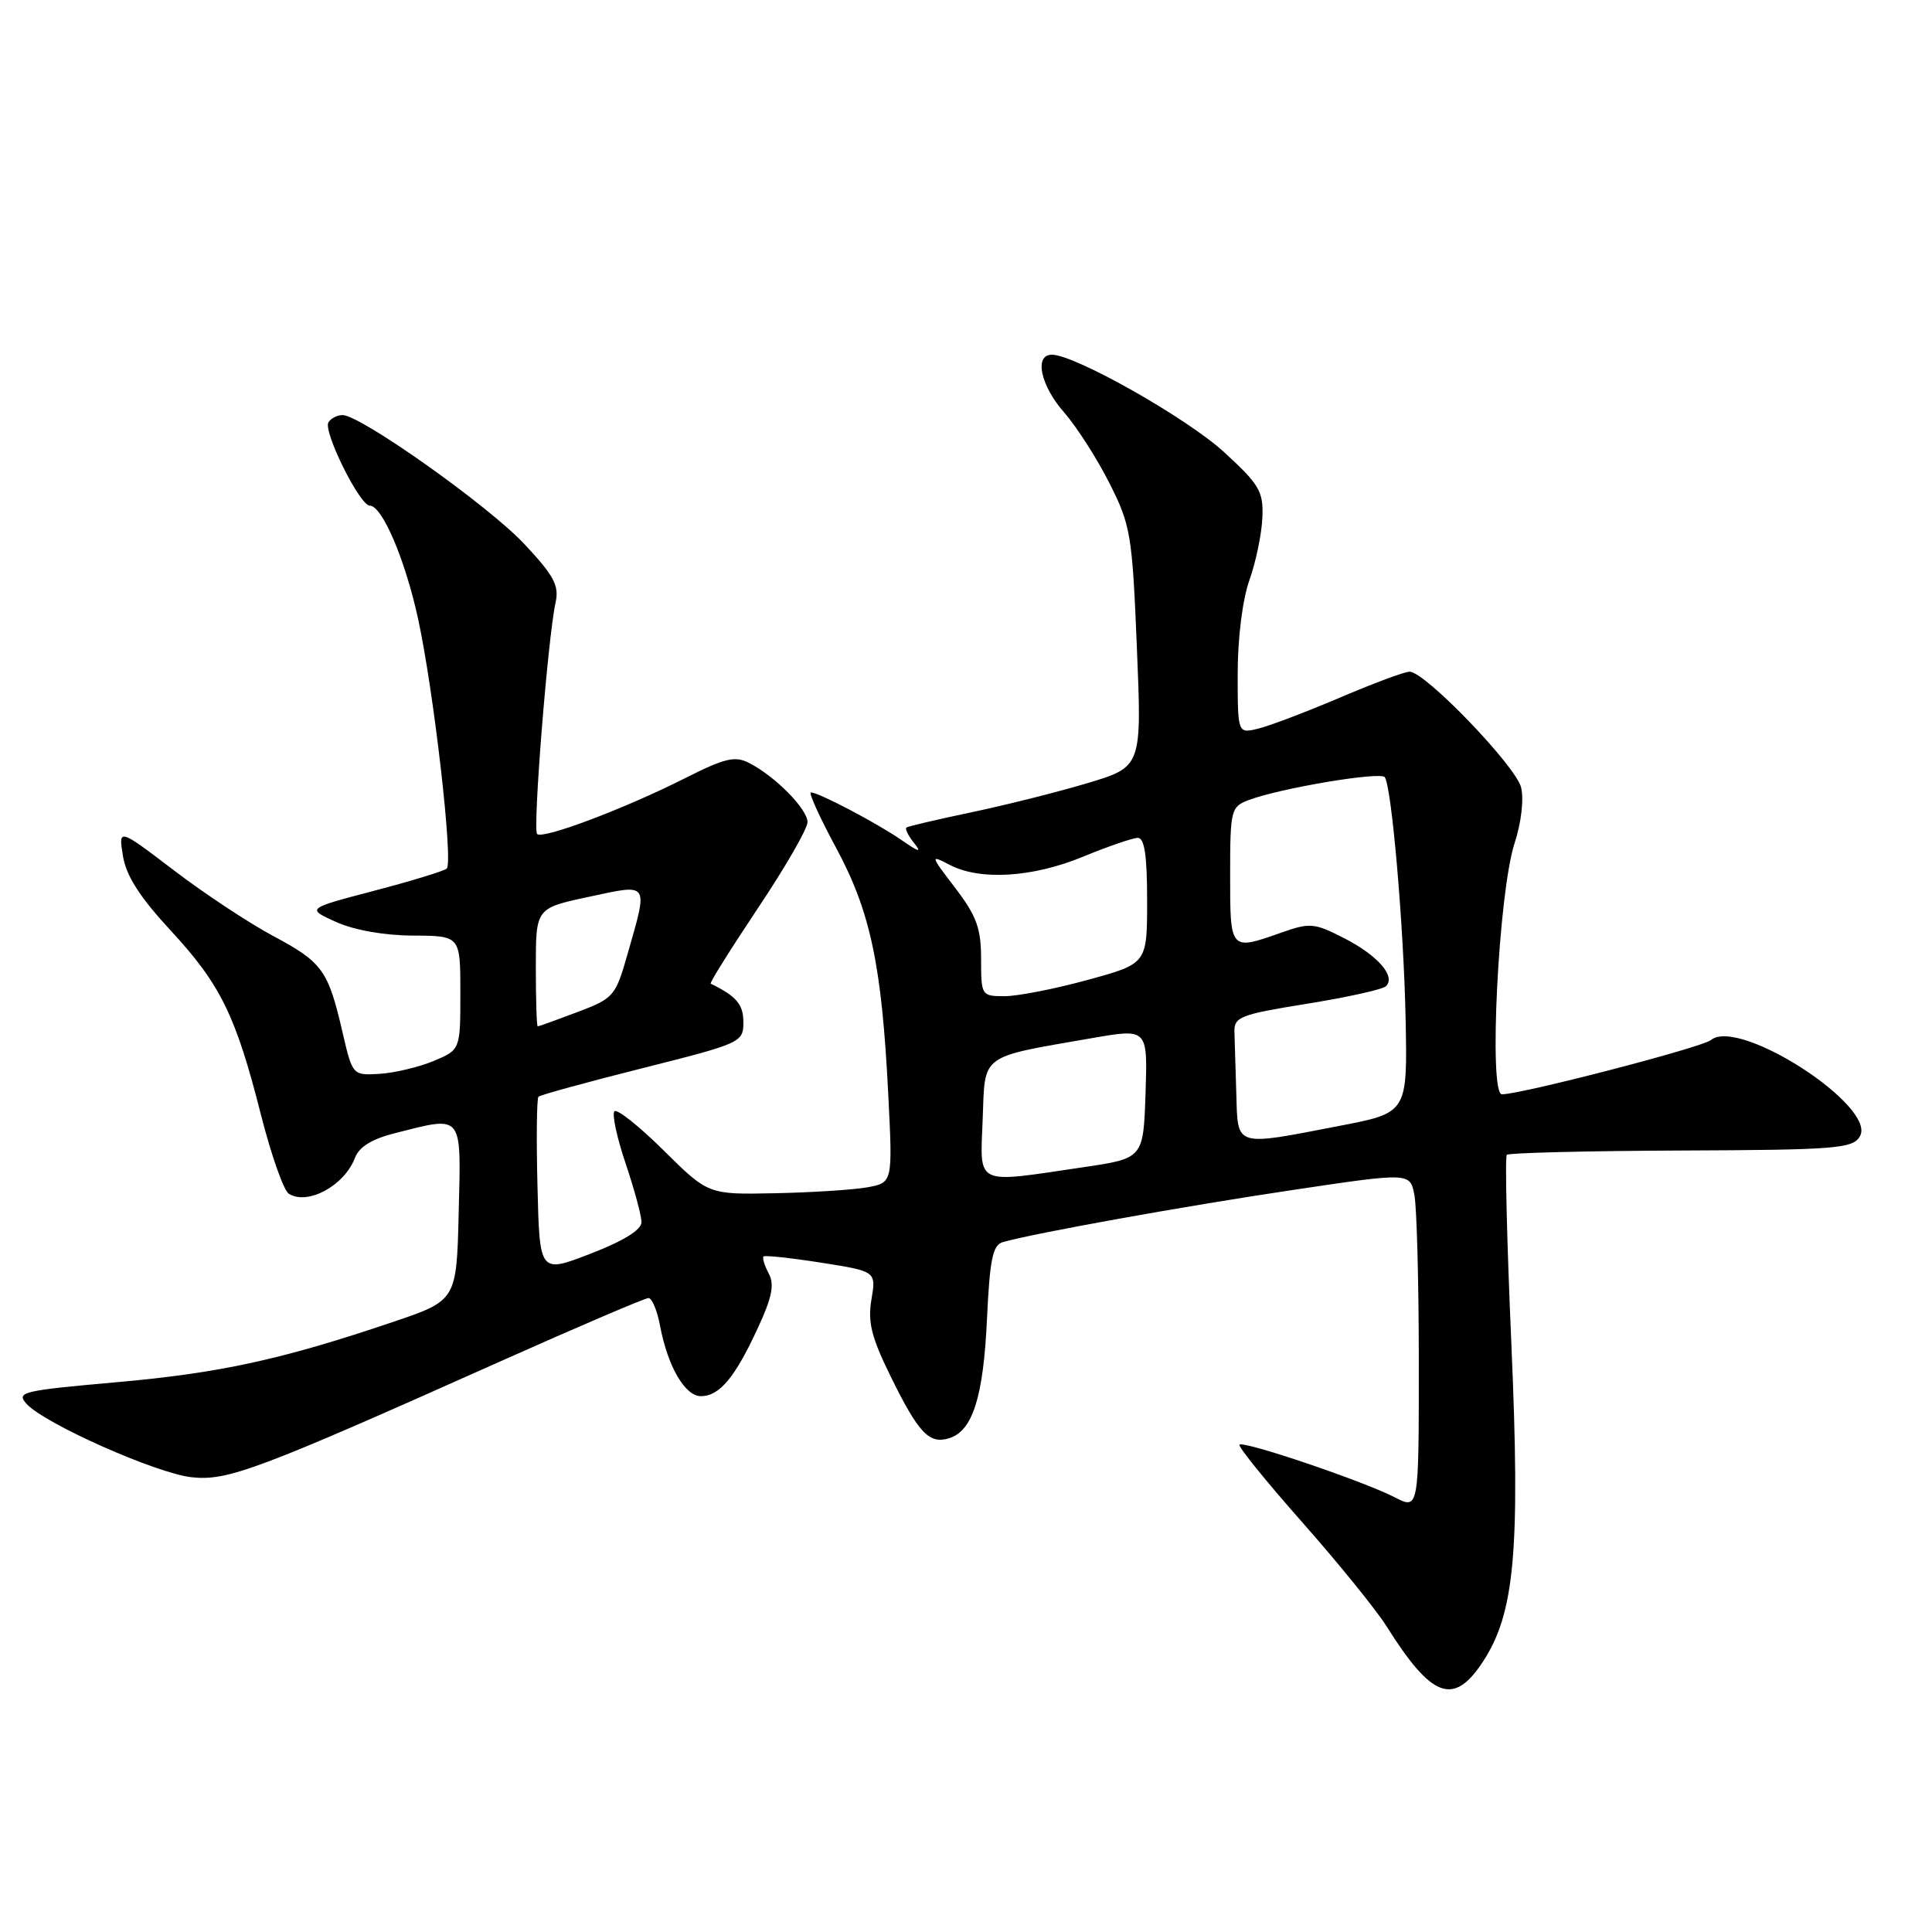 <?xml version="1.0" encoding="UTF-8" standalone="no"?>
<!DOCTYPE svg PUBLIC "-//W3C//DTD SVG 1.1//EN" "http://www.w3.org/Graphics/SVG/1.1/DTD/svg11.dtd" >
<svg xmlns="http://www.w3.org/2000/svg" xmlns:xlink="http://www.w3.org/1999/xlink" version="1.1" viewBox="0 0 256 256">
 <g >
 <path fill="currentColor"
d=" M 196.45 220.25 C 200.72 213.78 201.46 205.56 200.26 177.98 C 199.67 164.52 199.40 153.28 199.66 153.02 C 199.92 152.76 210.31 152.50 222.75 152.45 C 243.20 152.37 245.47 152.19 246.43 150.60 C 248.82 146.68 230.43 134.75 226.71 137.81 C 225.53 138.79 201.58 145.00 199.01 145.00 C 197.22 145.00 198.56 118.30 200.68 111.76 C 201.58 109.01 201.94 105.89 201.55 104.33 C 200.83 101.47 188.82 89.00 186.78 89.00 C 186.12 89.00 181.96 90.55 177.54 92.44 C 173.12 94.32 168.26 96.17 166.75 96.54 C 164.00 97.22 164.00 97.22 164.00 89.23 C 164.00 84.56 164.64 79.44 165.55 76.88 C 166.41 74.47 167.18 70.75 167.27 68.61 C 167.42 65.12 166.91 64.24 162.21 59.92 C 157.31 55.42 142.44 47.00 139.38 47.00 C 137.00 47.00 137.87 51.09 141.01 54.66 C 142.66 56.55 145.36 60.75 147.00 64.01 C 149.82 69.59 150.03 70.82 150.64 85.76 C 151.30 101.60 151.30 101.60 144.13 103.76 C 140.19 104.94 133.26 106.68 128.73 107.63 C 124.20 108.58 120.32 109.49 120.11 109.65 C 119.89 109.82 120.34 110.73 121.11 111.69 C 122.18 113.02 121.81 112.94 119.50 111.34 C 116.27 109.10 108.48 105.00 107.45 105.00 C 107.11 105.00 108.61 108.30 110.78 112.33 C 115.34 120.79 116.84 127.86 117.70 145.02 C 118.29 156.72 118.29 156.72 114.90 157.33 C 113.03 157.66 107.53 158.01 102.67 158.11 C 93.85 158.29 93.85 158.29 87.95 152.45 C 84.71 149.24 81.77 146.90 81.42 147.25 C 81.07 147.60 81.73 150.70 82.89 154.14 C 84.05 157.58 85.00 161.09 85.00 161.95 C 85.00 162.96 82.59 164.45 78.25 166.12 C 71.50 168.73 71.50 168.73 71.22 157.23 C 71.06 150.91 71.12 145.55 71.35 145.32 C 71.58 145.09 77.78 143.39 85.13 141.54 C 98.20 138.25 98.50 138.12 98.50 135.45 C 98.50 133.08 97.59 132.01 94.17 130.34 C 94.00 130.25 96.81 125.76 100.42 120.35 C 104.04 114.94 107.00 109.81 107.00 108.94 C 107.00 107.21 102.74 102.88 99.27 101.10 C 97.39 100.13 96.05 100.45 90.78 103.11 C 82.79 107.15 71.91 111.25 71.17 110.51 C 70.57 109.91 72.60 84.42 73.62 79.82 C 74.11 77.60 73.40 76.27 69.49 72.10 C 64.78 67.05 47.78 55.00 45.39 55.00 C 44.69 55.00 43.85 55.43 43.52 55.96 C 42.79 57.15 47.67 67.00 49.00 67.00 C 50.64 67.00 53.69 74.15 55.40 82.00 C 57.49 91.65 60.09 114.32 59.19 115.10 C 58.81 115.42 54.47 116.75 49.54 118.04 C 40.59 120.39 40.59 120.39 44.54 122.17 C 46.94 123.25 50.97 123.96 54.75 123.97 C 61.00 124.00 61.00 124.00 61.00 131.55 C 61.00 139.10 61.00 139.10 57.45 140.59 C 55.49 141.40 52.27 142.17 50.30 142.29 C 46.71 142.50 46.71 142.50 45.37 136.71 C 43.48 128.56 42.72 127.50 36.19 124.02 C 33.01 122.32 27.09 118.41 23.05 115.33 C 15.69 109.73 15.69 109.73 16.29 113.42 C 16.72 116.06 18.53 118.88 22.60 123.28 C 29.23 130.45 31.24 134.54 34.59 147.76 C 35.94 153.06 37.59 157.75 38.27 158.18 C 40.76 159.75 45.63 157.11 47.03 153.43 C 47.58 151.97 49.29 150.91 52.37 150.14 C 61.44 147.85 61.10 147.43 60.78 160.66 C 60.50 172.32 60.50 172.32 52.00 175.19 C 37.30 180.16 29.13 181.94 15.36 183.16 C 2.94 184.26 2.11 184.46 3.52 186.02 C 5.89 188.64 20.67 195.21 25.37 195.74 C 30.13 196.27 34.04 194.81 66.14 180.46 C 76.56 175.81 85.46 172.00 85.93 172.00 C 86.40 172.00 87.09 173.67 87.47 175.72 C 88.48 181.06 90.77 185.00 92.87 185.00 C 95.32 185.00 97.37 182.56 100.37 176.07 C 102.30 171.93 102.65 170.21 101.86 168.74 C 101.30 167.69 100.99 166.68 101.17 166.49 C 101.36 166.31 104.79 166.68 108.80 167.31 C 116.10 168.46 116.10 168.46 115.47 172.19 C 114.96 175.18 115.47 177.22 118.05 182.45 C 121.73 189.93 123.14 191.41 125.80 190.56 C 128.89 189.58 130.30 185.10 130.78 174.78 C 131.15 166.89 131.54 164.97 132.87 164.59 C 137.04 163.40 156.99 159.81 171.16 157.70 C 186.82 155.36 186.82 155.36 187.41 158.30 C 187.73 159.92 188.00 169.98 188.00 180.65 C 188.00 200.05 188.00 200.05 184.79 198.39 C 180.68 196.27 164.79 190.88 164.24 191.43 C 164.01 191.65 167.74 196.26 172.52 201.67 C 177.30 207.08 182.35 213.30 183.73 215.50 C 189.71 225.01 192.59 226.09 196.45 220.25 Z  M 130.21 148.31 C 130.54 139.54 129.68 140.17 144.79 137.54 C 152.07 136.28 152.07 136.28 151.79 144.88 C 151.50 153.49 151.50 153.49 143.50 154.67 C 129.01 156.81 129.87 157.22 130.21 148.31 Z  M 163.82 145.00 C 163.72 141.70 163.61 138.00 163.57 136.78 C 163.51 134.74 164.27 134.44 173.20 133.00 C 178.53 132.14 183.24 131.10 183.66 130.67 C 184.97 129.36 182.56 126.60 178.12 124.32 C 174.16 122.29 173.57 122.24 169.80 123.57 C 162.97 125.98 163.00 126.01 163.00 115.98 C 163.00 107.33 163.10 106.91 165.44 106.02 C 169.59 104.44 183.00 102.19 183.50 102.99 C 184.43 104.50 186.00 122.78 186.25 134.97 C 186.50 147.45 186.50 147.45 177.50 149.18 C 163.51 151.89 164.03 152.05 163.82 145.00 Z  M 71.00 128.17 C 71.00 120.34 71.00 120.34 78.00 118.84 C 86.10 117.10 85.90 116.80 83.17 126.36 C 81.56 132.02 81.33 132.28 76.50 134.11 C 73.75 135.15 71.39 136.00 71.25 136.00 C 71.11 136.00 71.00 132.48 71.00 128.17 Z  M 130.00 127.08 C 130.00 123.01 129.40 121.37 126.59 117.68 C 123.25 113.31 123.23 113.24 125.84 114.60 C 129.87 116.70 136.80 116.28 143.50 113.52 C 146.80 112.16 150.06 111.04 150.75 111.02 C 151.65 111.01 152.00 113.32 152.00 119.34 C 152.00 127.69 152.00 127.69 144.13 129.84 C 139.80 131.03 134.85 132.00 133.13 132.00 C 130.05 132.00 130.00 131.93 130.00 127.08 Z "/>
</g>
</svg>